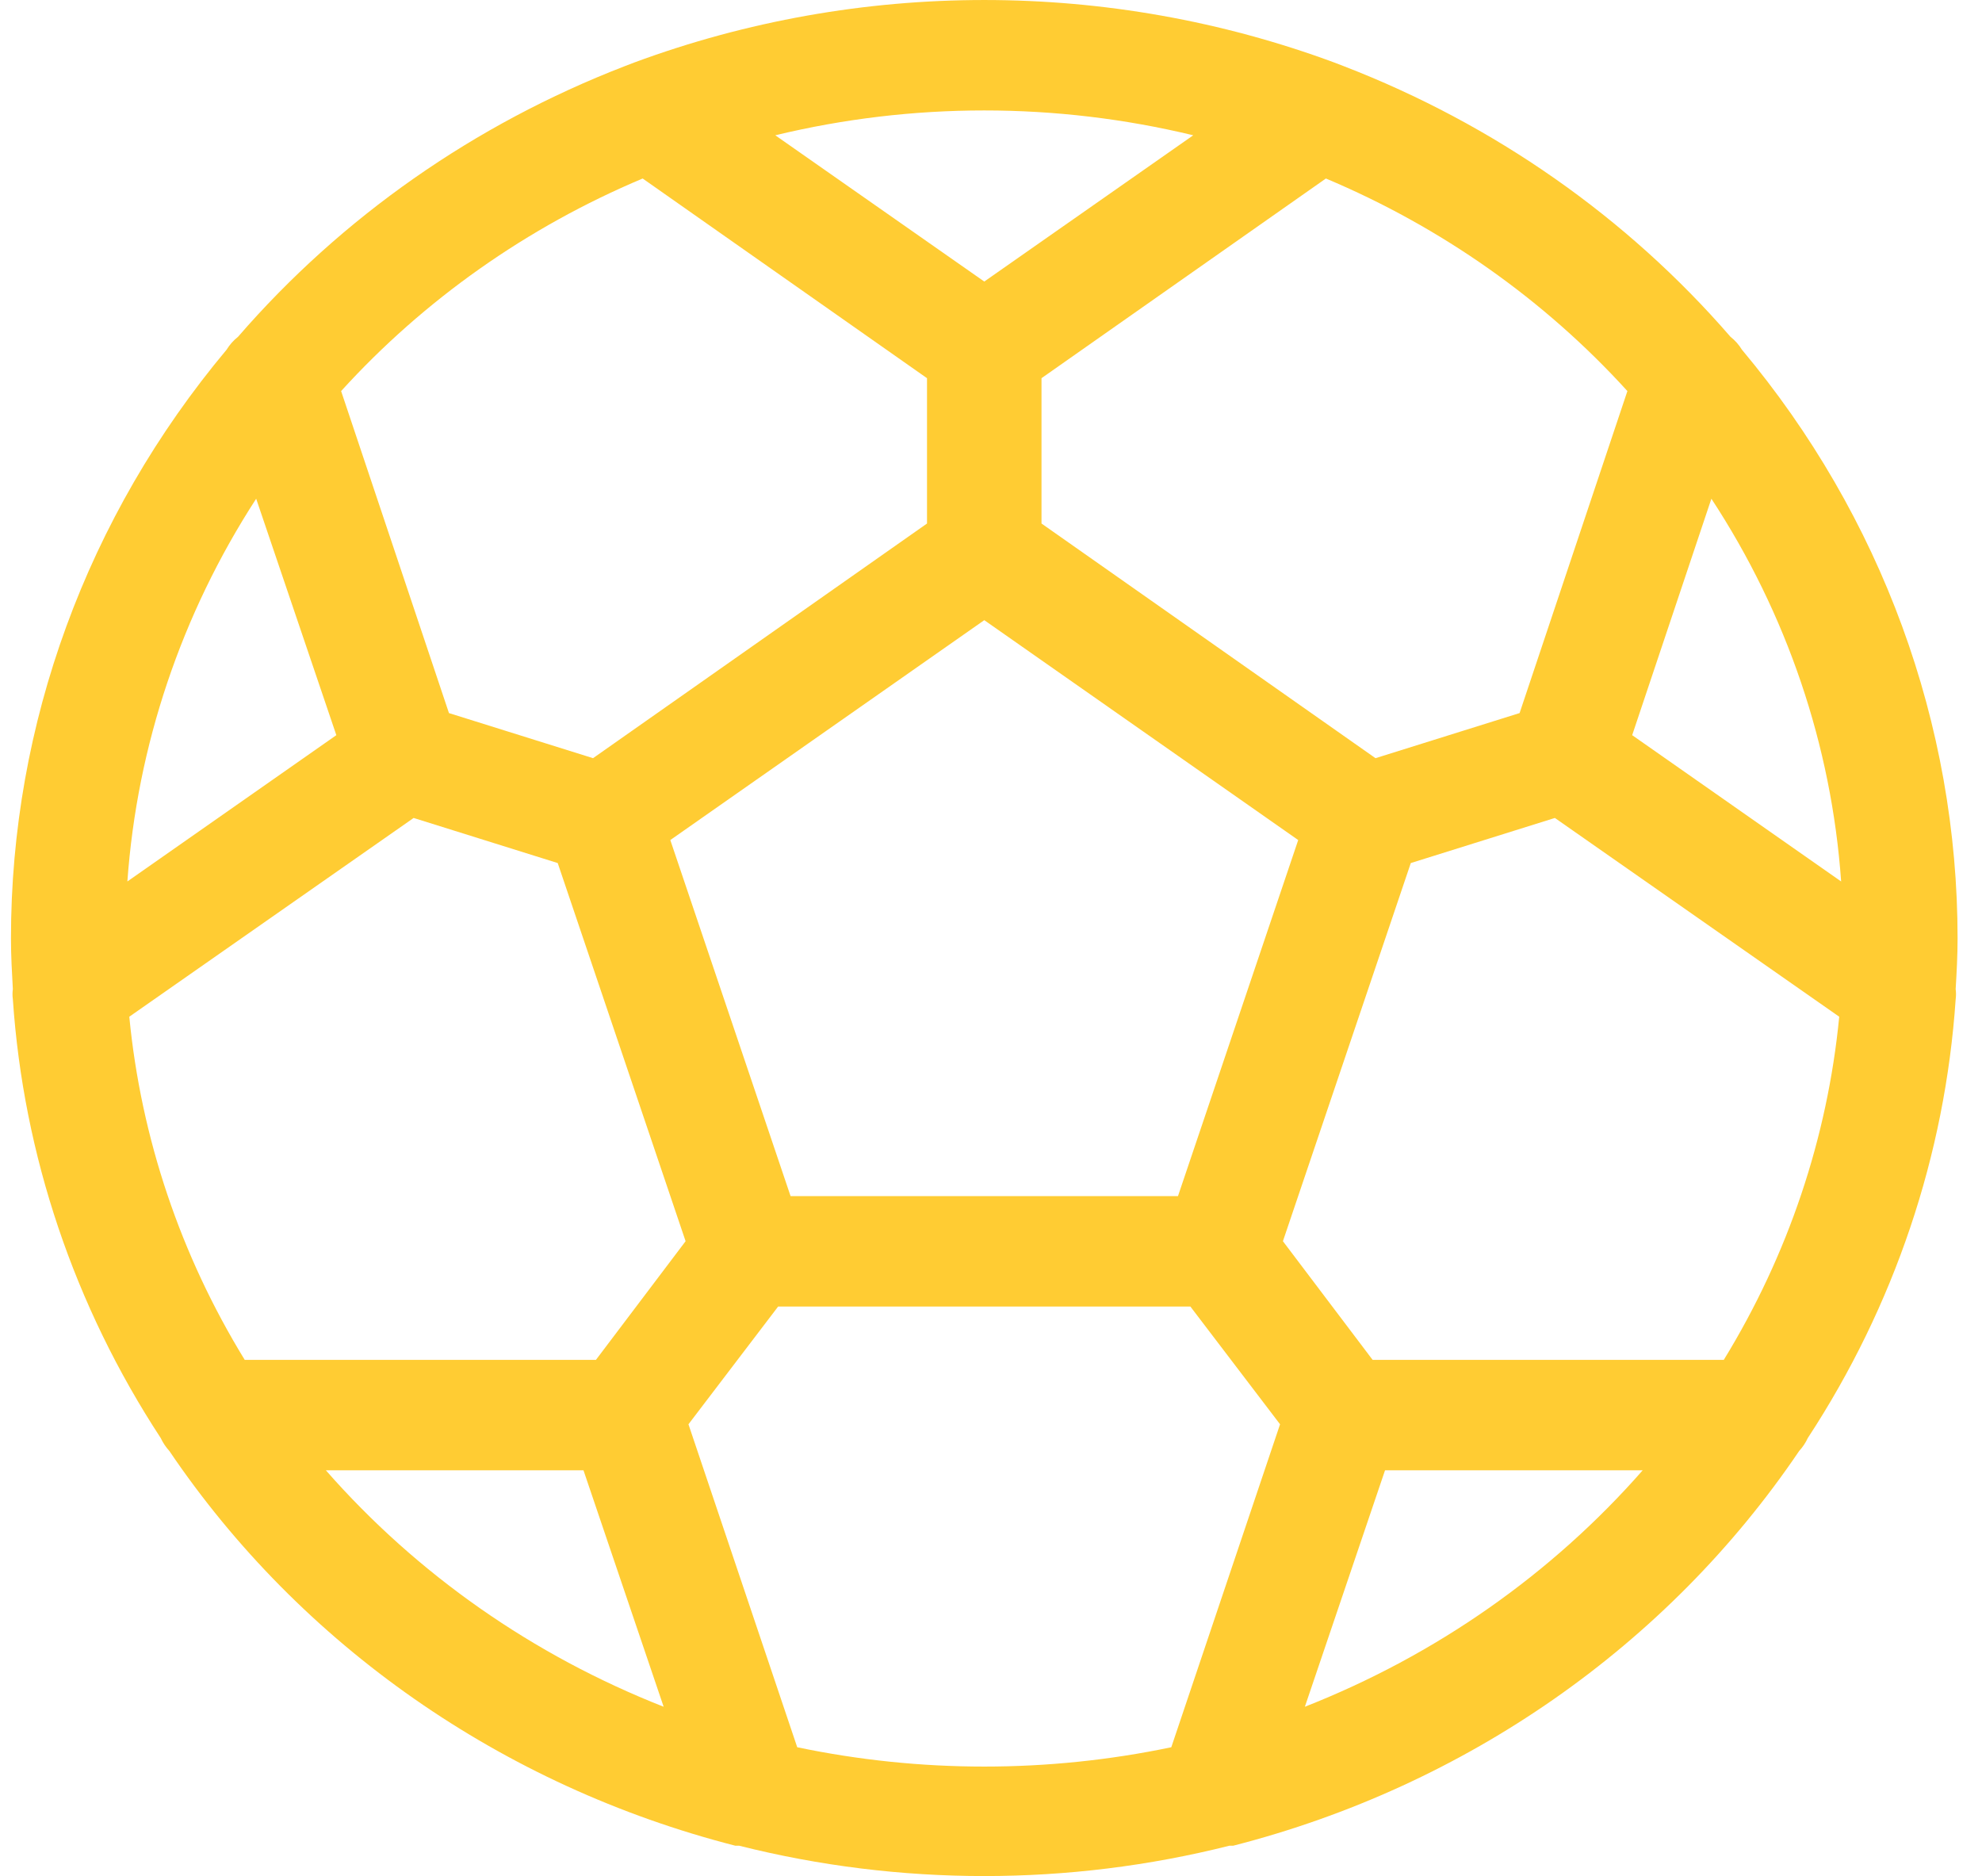 <svg width="56" height="53" viewBox="0 0 56 53" fill="none" xmlns="http://www.w3.org/2000/svg">
<path d="M55.256 28.229C55.269 28.134 55.269 28.038 55.256 27.943C55.283 27.475 55.31 27.007 55.31 26.513C55.312 20.459 53.161 14.588 49.216 9.878C49.132 9.739 49.022 9.616 48.893 9.514C45.965 6.135 42.213 3.51 37.974 1.872L37.704 1.768C31.334 -0.589 24.285 -0.589 17.915 1.768L17.645 1.872C13.406 3.51 9.654 6.135 6.726 9.514C6.597 9.616 6.488 9.739 6.403 9.878C2.458 14.588 0.307 20.459 0.31 26.513C0.31 27.007 0.337 27.475 0.363 27.943C0.35 28.038 0.35 28.134 0.363 28.229C0.661 32.633 2.098 36.896 4.542 40.627C4.604 40.76 4.686 40.882 4.785 40.991C8.502 46.485 14.197 50.458 20.773 52.142H20.881C25.424 53.286 30.195 53.286 34.739 52.142H34.846C41.422 50.458 47.117 46.485 50.834 40.991C50.934 40.882 51.016 40.76 51.077 40.627C53.522 36.896 54.958 32.633 55.256 28.229ZM38.783 38.418L36.248 35.065L39.861 24.382L43.932 23.108L51.966 28.723C51.634 32.147 50.52 35.458 48.704 38.418H38.783ZM16.837 38.418H6.915C5.099 35.458 3.985 32.147 3.653 28.723L11.687 23.108L15.758 24.382L19.371 35.065L16.837 38.418ZM7.238 14.089L9.503 20.769L3.599 24.902C3.874 21.064 5.124 17.351 7.238 14.089ZM22.337 33.791L18.939 23.732L27.81 17.52L36.68 23.732L33.283 33.791H22.337ZM48.354 14.089C50.488 17.343 51.748 21.06 52.02 24.902L46.116 20.769L48.354 14.089ZM45.981 11.048L42.935 20.145L38.864 21.419L29.427 14.79V10.684L37.462 5.043C40.725 6.416 43.634 8.467 45.981 11.048ZM33.714 3.822L27.81 7.954L21.905 3.822C25.782 2.886 29.837 2.886 33.714 3.822ZM18.158 5.043L26.192 10.684V14.79L16.756 21.419L12.685 20.145L9.638 11.048C11.985 8.467 14.894 6.416 18.158 5.043ZM9.207 41.537H16.486L18.751 48.217C15.057 46.765 11.782 44.473 9.207 41.537ZM22.525 49.361L19.452 40.237L21.986 36.91H33.633L36.167 40.237L33.094 49.361C29.611 50.089 26.008 50.089 22.525 49.361ZM36.868 48.217L39.133 41.537H46.413C43.837 44.473 40.562 46.765 36.868 48.217Z" fill="#FFCC33"/>
</svg>
